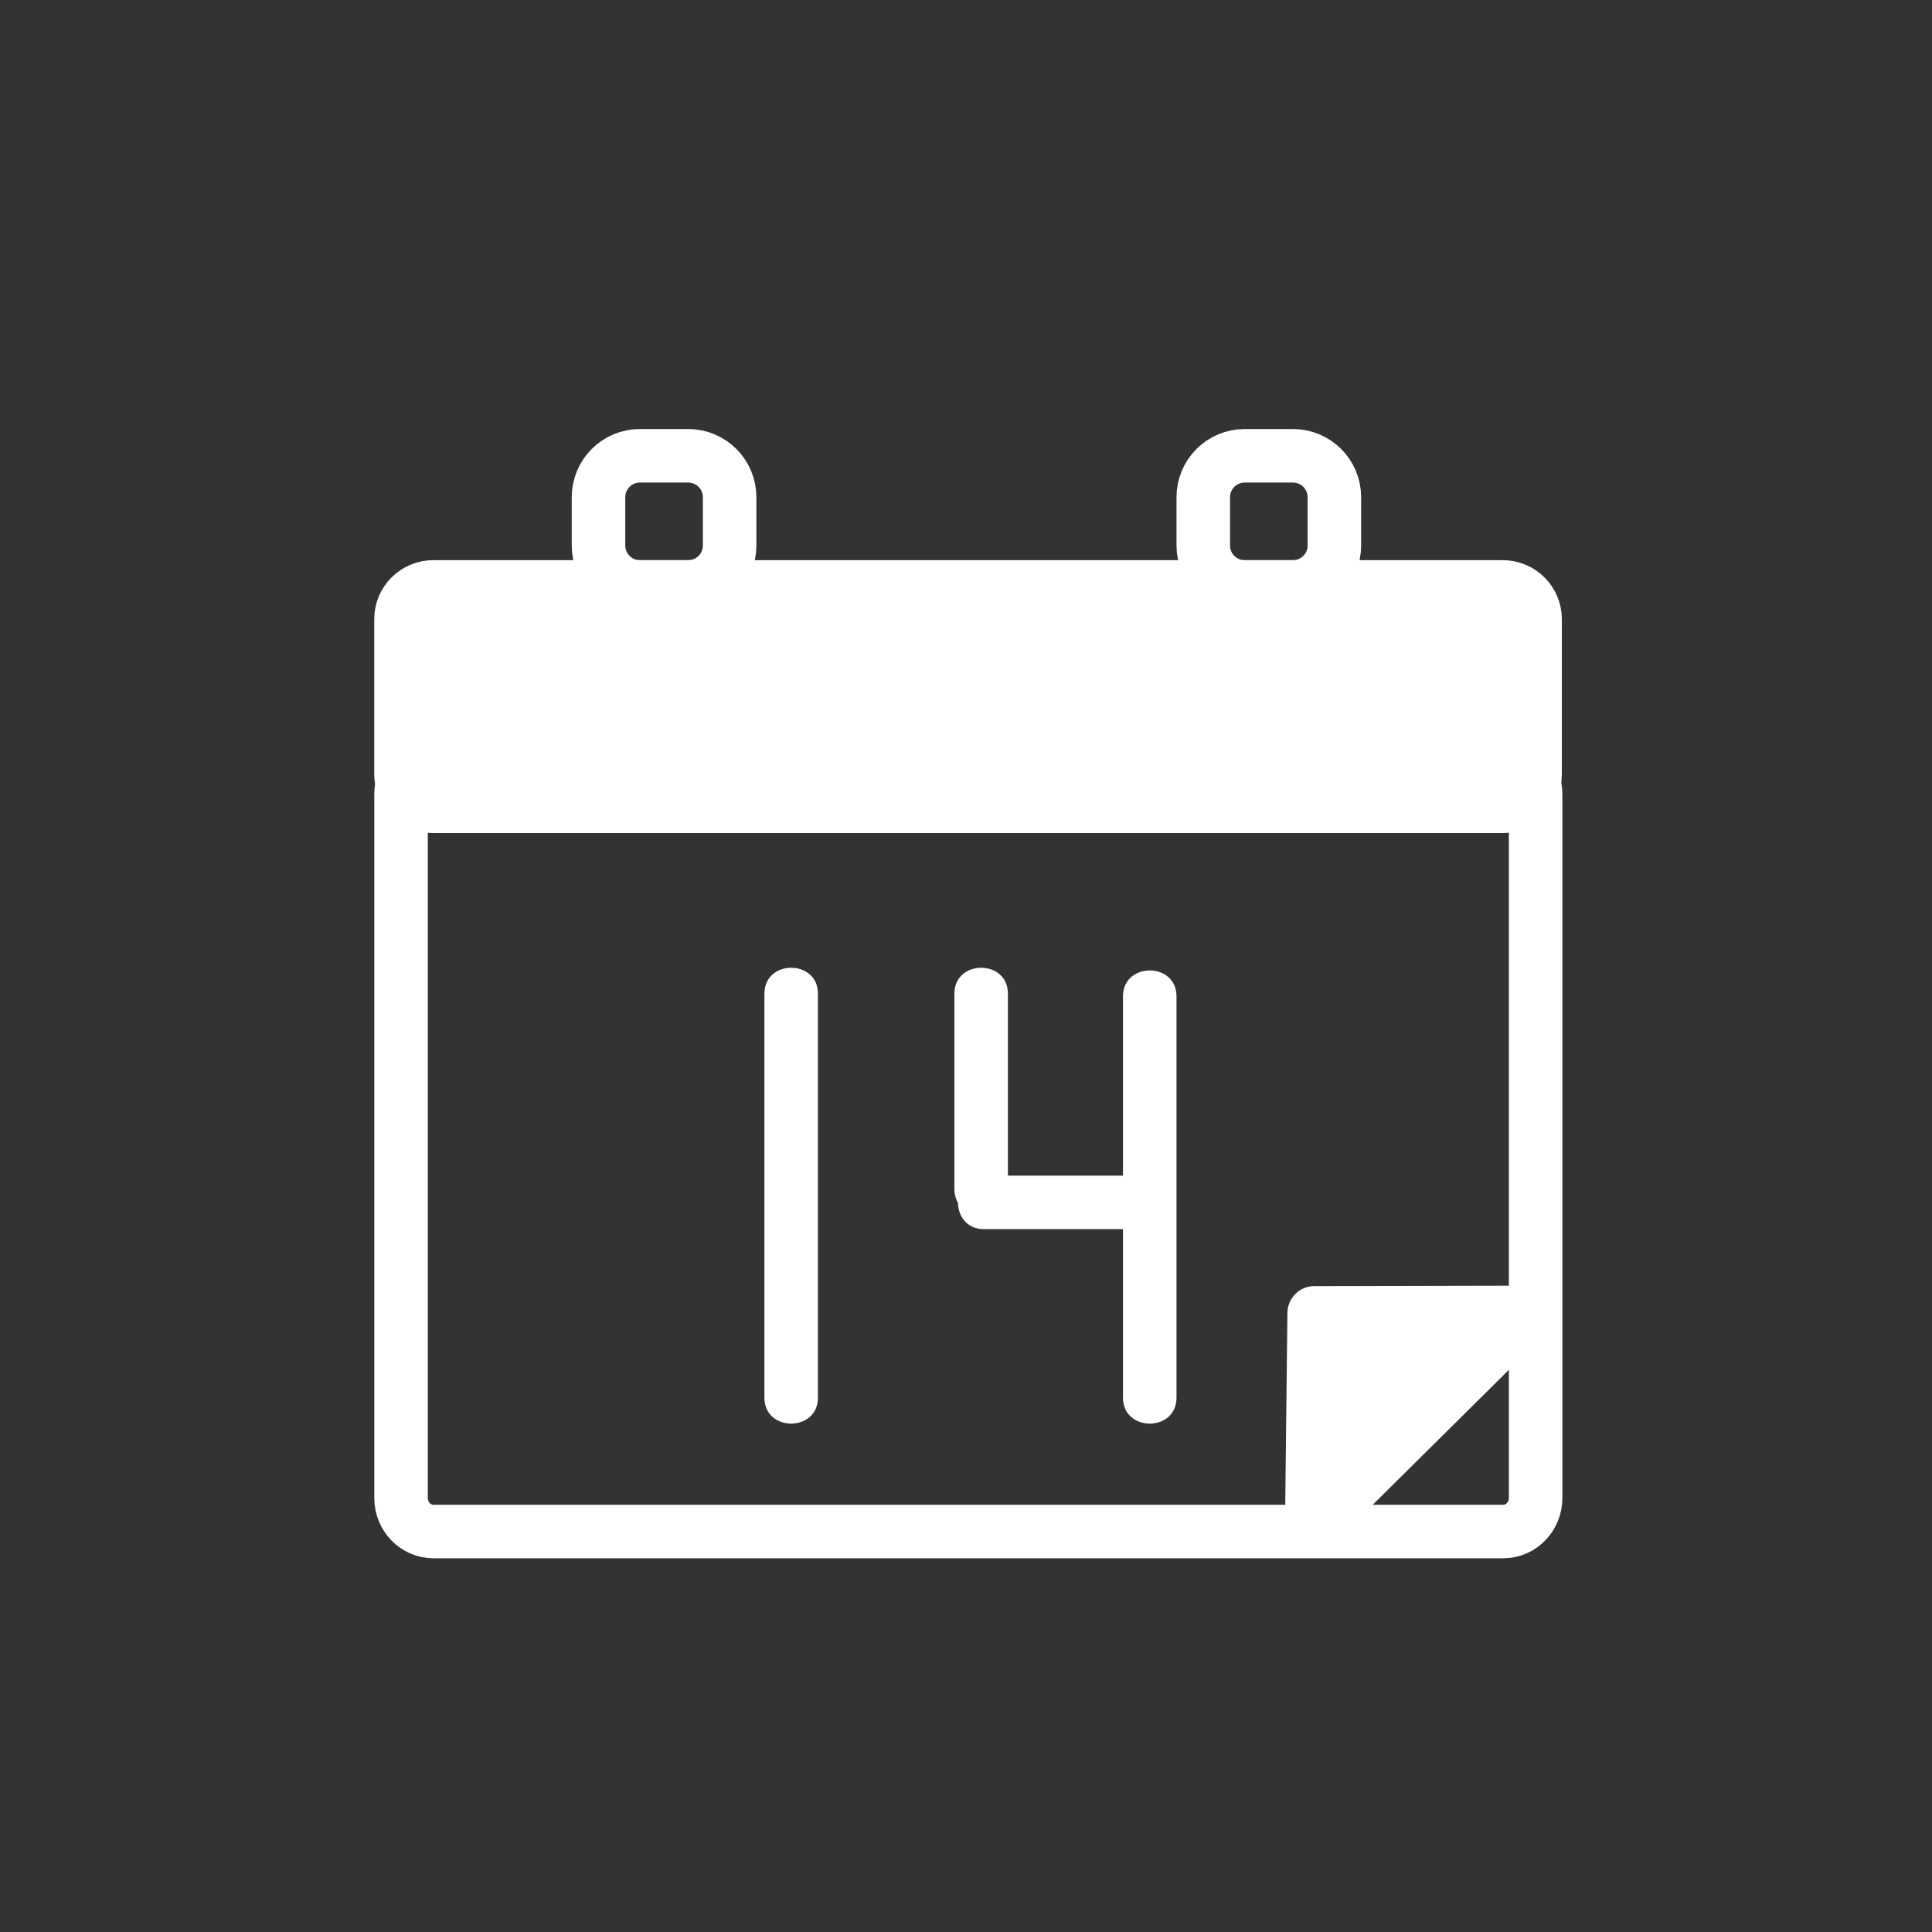 <?xml version="1.0" encoding="iso-8859-1"?>
<!-- Generator: Adobe Illustrator 16.0.0, SVG Export Plug-In . SVG Version: 6.00 Build 0)  -->
<!DOCTYPE svg PUBLIC "-//W3C//DTD SVG 1.1//EN" "http://www.w3.org/Graphics/SVG/1.1/DTD/svg11.dtd">
<svg version="1.1" xmlns="http://www.w3.org/2000/svg" xmlns:xlink="http://www.w3.org/1999/xlink" x="0px" y="0px" width="361px"
	 height="361px" viewBox="0 0 361 361" style="enable-background:new 0 0 361 361;" xml:space="preserve">
<rect x="0" y="0" width="361" height="361" fill="#333333" stroke="none"/>
<g id="time_x5F_calendar">
	<path style="fill:none;stroke:#FFFFFF;stroke-width:10;stroke-miterlimit:10;" d="M249.333,101.93c0,4.272-3.464,7.737-7.737,7.737
		h-9.025c-4.273,0-7.737-3.464-7.737-7.737v-9.026c0-4.272,3.464-7.737,7.737-7.737h9.025c4.273,0,7.737,3.464,7.737,7.737V101.93z"
		/>
	<path style="fill:none;stroke:#FFFFFF;stroke-width:10;stroke-miterlimit:10;" d="M136.333,101.93c0,4.272-3.464,7.737-7.737,7.737
		h-9.026c-4.272,0-7.737-3.464-7.737-7.737v-9.026c0-4.272,3.464-7.737,7.737-7.737h9.026c4.272,0,7.737,3.464,7.737,7.737V101.93z"
		/>
	<path style="fill:#FFFFFF;stroke:#FFFFFF;stroke-width:10;stroke-miterlimit:10;" d="M286.833,144.667c0,3.313-2.711,6-6.054,6
		H80.984c-3.344,0-6.055-2.687-6.055-6v-29c0-3.313,2.711-6,6.055-6h199.795c3.343,0,6.054,2.687,6.054,6V144.667z"/>
	<path style="fill:none;stroke:#FFFFFF;stroke-width:10;stroke-miterlimit:10;" d="M286.936,279.902c0,3.46-2.706,6.265-6.043,6.265
		H80.98c-3.337,0-6.043-2.805-6.043-6.265v-131.54c0-3.459,2.706-6.264,6.043-6.264h199.913c3.337,0,6.043,2.805,6.043,6.264
		V279.902z"/>
	<g>
		<polygon style="fill:#FFFFFF;" points="245.102,285.424 245.557,245.313 285.67,245.225 		"/>
		<g>
			<path style="fill:#FFFFFF;" d="M250.102,285.424c0.151-13.37,0.304-26.741,0.455-40.111c-1.667,1.667-3.333,3.333-5,5
				c13.371-0.029,26.742-0.059,40.113-0.088c-1.179-2.845-2.357-5.69-3.535-8.535c-13.523,13.399-27.046,26.799-40.568,40.199
				c-4.586,4.543,2.487,11.612,7.07,7.07c13.523-13.399,27.046-26.799,40.568-40.199c3.101-3.071,0.815-8.545-3.535-8.535
				c-13.371,0.029-26.742,0.059-40.113,0.088c-2.749,0.006-4.969,2.271-5,5c-0.151,13.37-0.304,26.741-0.455,40.111
				C240.028,291.875,250.028,291.868,250.102,285.424z"/>
		</g>
	</g>
	<g>
		<g>
			<path style="fill:#FFFFFF;" d="M142.833,185.667c0,25.167,0,50.333,0,75.5c0,6.448,10,6.448,10,0c0-25.167,0-50.333,0-75.5
				C152.833,179.218,142.833,179.218,142.833,185.667L142.833,185.667z"/>
		</g>
	</g>
	<g>
		<g>
			<path style="fill:#FFFFFF;" d="M209.833,186.167c0,25,0,50,0,75c0,6.448,10,6.448,10,0c0-25,0-50,0-75
				C219.833,179.718,209.833,179.718,209.833,186.167L209.833,186.167z"/>
		</g>
	</g>
	<g>
		<g>
			<path style="fill:#FFFFFF;" d="M183.833,229.667c9.5,0,19,0,28.5,0c6.448,0,6.448-10,0-10c-9.5,0-19,0-28.5,0
				C177.384,219.667,177.384,229.667,183.833,229.667L183.833,229.667z"/>
		</g>
	</g>
	<g>
		<g>
			<path style="fill:#FFFFFF;" d="M178.333,185.667c0,12.167,0,24.333,0,36.5c0,6.448,10,6.448,10,0c0-12.167,0-24.333,0-36.5
				C188.333,179.218,178.333,179.218,178.333,185.667L178.333,185.667z"/>
		</g>
	</g>
</g>
<g id="Ebene_1">
</g>
</svg>
